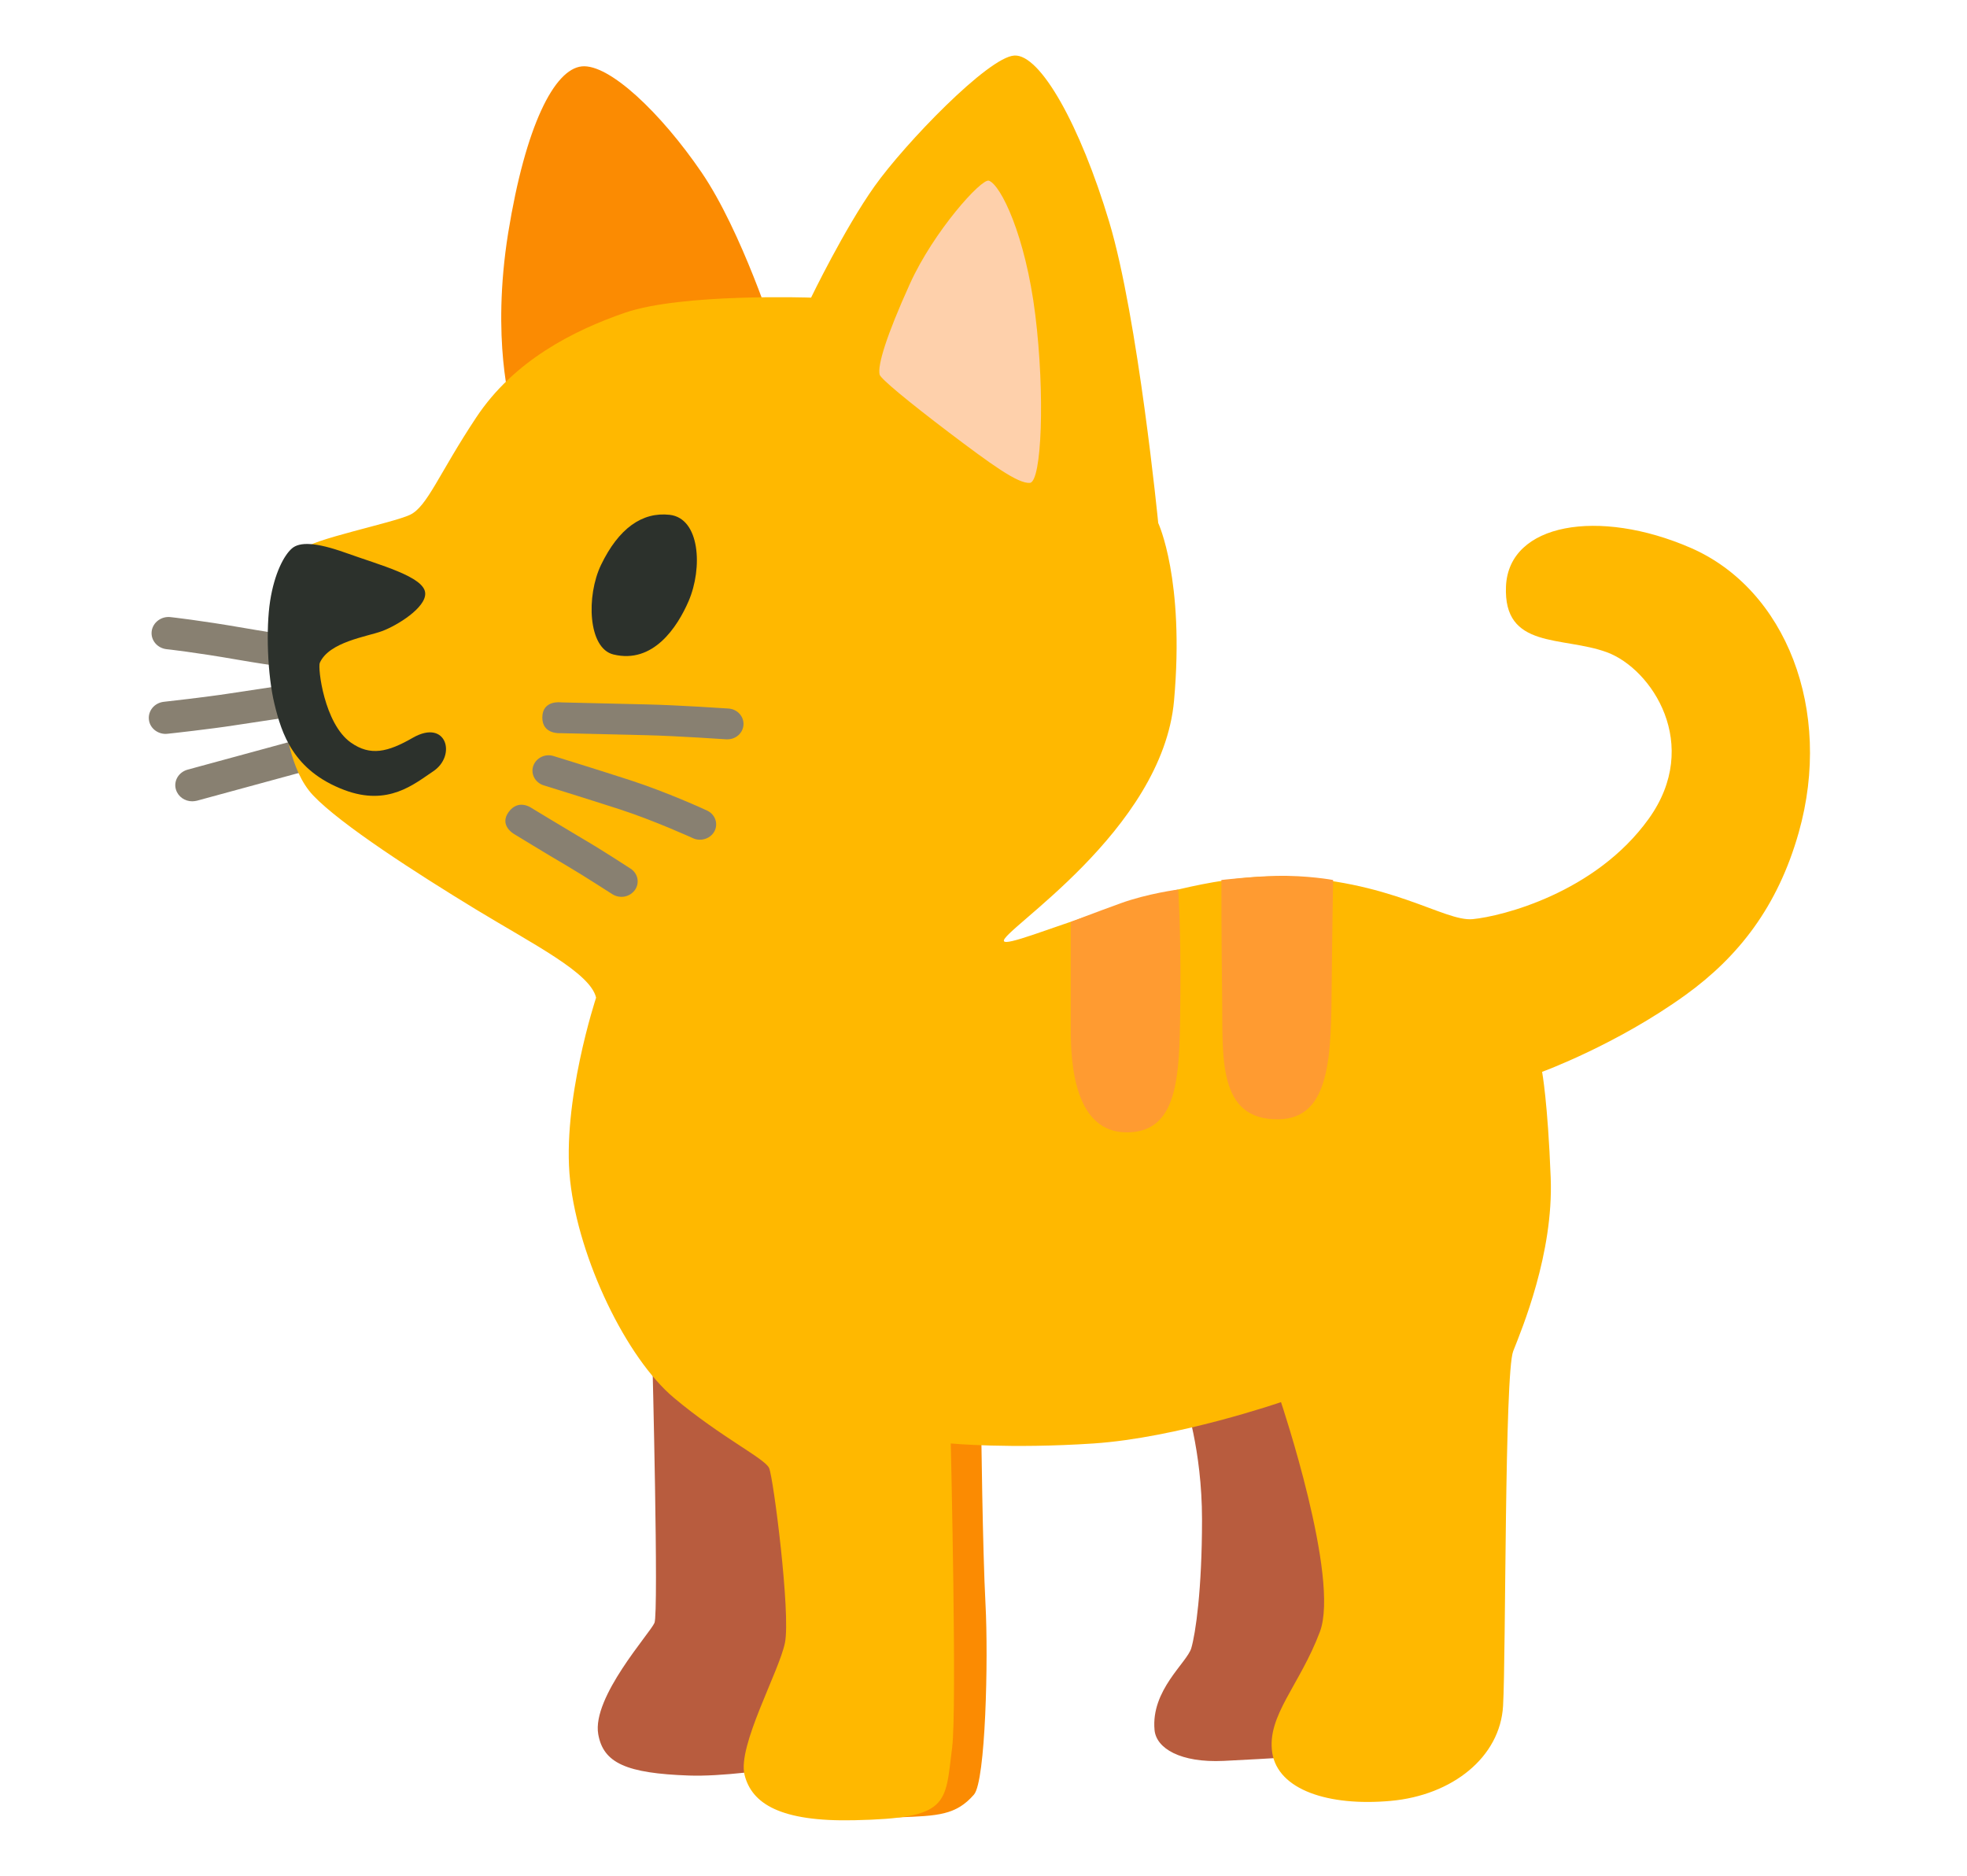 <svg width="129" height="123" viewBox="0 0 129 123" fill="none" xmlns="http://www.w3.org/2000/svg">
<g id="noto:cat">
<path id="Vector" d="M19.854 43.886C19.814 43.886 19.773 43.886 19.733 43.876C19.672 43.867 18.161 43.703 15.591 43.261C12.789 42.771 10.945 42.569 10.925 42.569C10.32 42.502 9.877 41.983 9.947 41.397C10.018 40.821 10.572 40.398 11.177 40.465C11.257 40.475 13.112 40.676 15.994 41.176C18.483 41.609 19.975 41.772 19.985 41.772C20.59 41.839 21.033 42.358 20.962 42.944C20.892 43.482 20.408 43.886 19.854 43.886ZM10.864 48.124C10.31 48.124 9.826 47.73 9.766 47.192C9.749 47.053 9.761 46.913 9.801 46.78C9.841 46.646 9.908 46.521 9.999 46.412C10.09 46.303 10.203 46.212 10.33 46.145C10.458 46.078 10.598 46.035 10.743 46.019C10.774 46.019 13.575 45.702 14.996 45.481C16.468 45.26 19.773 44.761 19.773 44.761L20.116 46.846L15.349 47.566C13.878 47.797 11.116 48.105 10.995 48.114C10.945 48.114 10.905 48.124 10.864 48.124ZM12.608 52.544C12.124 52.544 11.681 52.246 11.539 51.775C11.368 51.218 11.711 50.632 12.305 50.468L20.247 48.306C20.527 48.238 20.825 48.277 21.076 48.415C21.327 48.553 21.512 48.778 21.59 49.044C21.669 49.31 21.636 49.594 21.498 49.837C21.36 50.08 21.128 50.261 20.852 50.343L12.91 52.506C12.819 52.525 12.709 52.544 12.608 52.544Z" fill="#888071"/>
<path id="Vector_2" d="M53.706 81.113L42.782 89.098C42.782 89.098 43.205 105.742 42.923 106.414C42.641 107.087 38.811 111.286 39.234 113.717C39.567 115.61 41.078 116.283 45.19 116.427C49.302 116.571 57.677 114.803 57.677 114.803L53.706 81.113ZM85.775 87.465L77.692 91.789C77.692 91.789 78.831 95.037 78.831 99.64C78.831 104.242 78.408 107.125 78.126 108.077C77.844 109.028 75.475 110.825 75.717 113.439C75.828 114.649 77.42 115.601 80.252 115.466C83.084 115.332 87.206 115.063 87.206 115.063L91.318 89.492L85.775 87.465Z" fill="#B85C3E"/>
<path id="Vector_3" d="M33.52 26.724C33.52 26.724 32.2 22.303 33.328 15.269C34.467 8.235 36.352 4.536 38.156 4.353C39.95 4.17 43.356 7.418 46.007 11.301C48.657 15.183 50.834 22.034 50.834 22.034L33.52 26.724ZM64.349 93.461C64.349 93.461 64.439 101.581 64.631 105.184C64.823 108.788 64.641 116.792 63.875 117.676C62.696 119.031 61.507 119.07 58.957 119.166C57.435 119.224 59.431 110.239 59.431 109.874C59.431 109.508 59.521 87.955 59.521 87.955L64.349 93.461Z" fill="#FB8B02"/>
<path id="Vector_4" d="M39.093 65.421C39.093 65.421 36.825 72.272 37.39 77.413C37.954 82.554 41.078 89.05 44.203 91.664C47.327 94.278 50.159 95.632 50.441 96.267C50.723 96.901 51.862 105.828 51.479 107.721C51.096 109.614 48.355 114.486 48.828 116.379C49.302 118.272 51.177 119.464 56.014 119.358C62.303 119.224 61.97 118.32 62.444 114.582C62.767 112.065 62.353 94.652 62.353 94.652C62.353 94.652 66.233 95.017 71.716 94.652C77.198 94.287 84.011 91.942 84.011 91.942C84.011 91.942 87.891 103.483 86.561 107C85.241 110.517 83.064 112.507 83.437 114.938C83.82 117.369 87.125 118.455 91.197 118.09C95.269 117.724 98.383 115.207 98.574 111.863C98.766 108.528 98.665 90.04 99.239 88.598C99.804 87.157 101.89 82.199 101.698 77.231C101.507 72.263 101.134 70.283 101.134 70.283C101.134 70.283 106.022 68.505 110.547 65.238C113.994 62.749 116.584 59.472 117.964 54.591C120.232 46.567 117.118 38.63 110.869 35.92C104.863 33.316 98.947 34.296 98.766 38.447C98.584 42.598 102.454 41.695 105.387 42.771C108.32 43.857 111.625 48.816 108.128 53.688C104.631 58.559 98.483 60.087 96.589 60.27C94.694 60.453 91.197 57.656 83.91 57.474C76.624 57.291 66.133 62.346 65.84 61.711C65.558 61.077 76.241 54.495 76.997 45.933C77.702 37.995 75.959 34.296 75.959 34.296C75.959 34.296 74.639 20.862 72.744 14.549C70.849 8.235 68.229 3.546 66.526 3.642C64.823 3.728 59.34 9.417 57.355 12.213C55.369 15.01 53.192 19.517 53.192 19.517C53.192 19.517 44.727 19.219 40.988 20.506C37.581 21.679 33.701 23.658 31.242 27.358C28.783 31.058 28.027 33.22 26.888 33.758C25.75 34.296 20.358 35.382 19.884 36.016C19.41 36.65 18.181 45.039 18.463 46.298C18.745 47.557 18.967 50.497 20.539 52.16C22.333 54.053 27.302 57.253 31.232 59.645C35.032 61.952 38.72 63.797 39.093 65.421Z" fill="#FFB800"/>
<path id="Vector_5" d="M73.953 74.252C77.45 74.204 77.36 70.197 77.41 65.228C77.45 60.885 77.269 58.329 77.269 58.329C77.269 58.329 75.263 58.588 73.49 59.232C71.736 59.866 70.224 60.453 70.224 60.453V67.439C70.214 69.831 70.496 74.3 73.953 74.252ZM80.101 57.704C80.101 57.704 80.101 61.894 80.151 65.459C80.202 69.293 79.819 73.445 83.84 73.396C87.297 73.358 87.297 69.159 87.337 64.421C87.357 61.942 87.428 57.704 87.428 57.704C87.428 57.704 85.725 57.387 83.689 57.435C82.086 57.474 80.101 57.704 80.101 57.704Z" fill="#FF9B31"/>
<path id="Vector_6" d="M45.16 39.418C44.424 41.118 42.842 43.55 40.232 42.916C38.559 42.512 38.438 39.081 39.416 37.044C40.575 34.642 42.117 33.556 43.92 33.758C45.906 33.988 46.097 37.236 45.16 39.418ZM27.886 38.899C27.836 37.813 24.903 37.054 22.636 36.237C20.711 35.555 19.652 35.516 19.138 35.968C18.624 36.419 18 37.592 17.717 39.398C17.435 41.205 17.536 44.261 18 46.163C18.473 48.105 19.229 50.536 22.585 51.804C25.468 52.89 27.171 51.401 28.4 50.584C29.962 49.556 29.287 47.115 27.08 48.374C25.427 49.325 24.288 49.594 23.008 48.691C21.255 47.451 20.831 43.78 20.973 43.463C21.587 42.089 24.047 41.753 25.044 41.388C26.042 41.022 27.937 39.85 27.886 38.899Z" fill="#2C312C"/>
<path id="Vector_7" d="M47.71 48.479H47.629C47.599 48.479 44.414 48.258 42.429 48.21L36.755 48.076C36.755 48.076 35.566 48.172 35.566 47.057C35.566 45.875 36.805 46.058 36.805 46.058L42.479 46.192C44.515 46.24 47.649 46.452 47.78 46.461C48.365 46.5 48.798 46.99 48.758 47.538C48.718 48.076 48.254 48.479 47.71 48.479ZM45.906 55.062C45.755 55.062 45.593 55.033 45.452 54.966C45.432 54.956 42.923 53.812 40.655 53.073C38.297 52.313 35.656 51.497 35.656 51.497C35.102 51.324 34.79 50.757 34.971 50.228C35.153 49.7 35.747 49.402 36.301 49.575C36.301 49.575 38.962 50.392 41.33 51.16C43.729 51.939 46.259 53.092 46.369 53.15C46.894 53.39 47.115 53.995 46.863 54.495C46.682 54.85 46.299 55.062 45.906 55.062ZM40.756 58.809C40.554 58.809 40.343 58.752 40.161 58.636C40.141 58.627 38.367 57.474 37.178 56.772C35.939 56.051 33.711 54.687 33.711 54.687C33.711 54.687 32.714 54.13 33.359 53.245C34.004 52.361 34.85 52.977 34.85 52.977C34.85 52.977 37.067 54.322 38.287 55.042C39.526 55.763 41.28 56.916 41.361 56.964C41.844 57.282 41.965 57.906 41.633 58.367C41.421 58.656 41.089 58.809 40.756 58.809Z" fill="#888071"/>
<path id="Vector_8" d="M64.853 11.848C64.369 11.685 61.235 15.164 59.672 18.613C58.11 22.063 57.546 23.956 57.687 24.562C57.748 24.831 59.552 26.32 62.222 28.348C64.994 30.442 66.757 31.73 67.543 31.663C68.32 31.596 68.541 25.849 67.896 20.641C67.251 15.433 65.629 12.117 64.853 11.848Z" fill="#FED0AB"/>
</g>
</svg>
